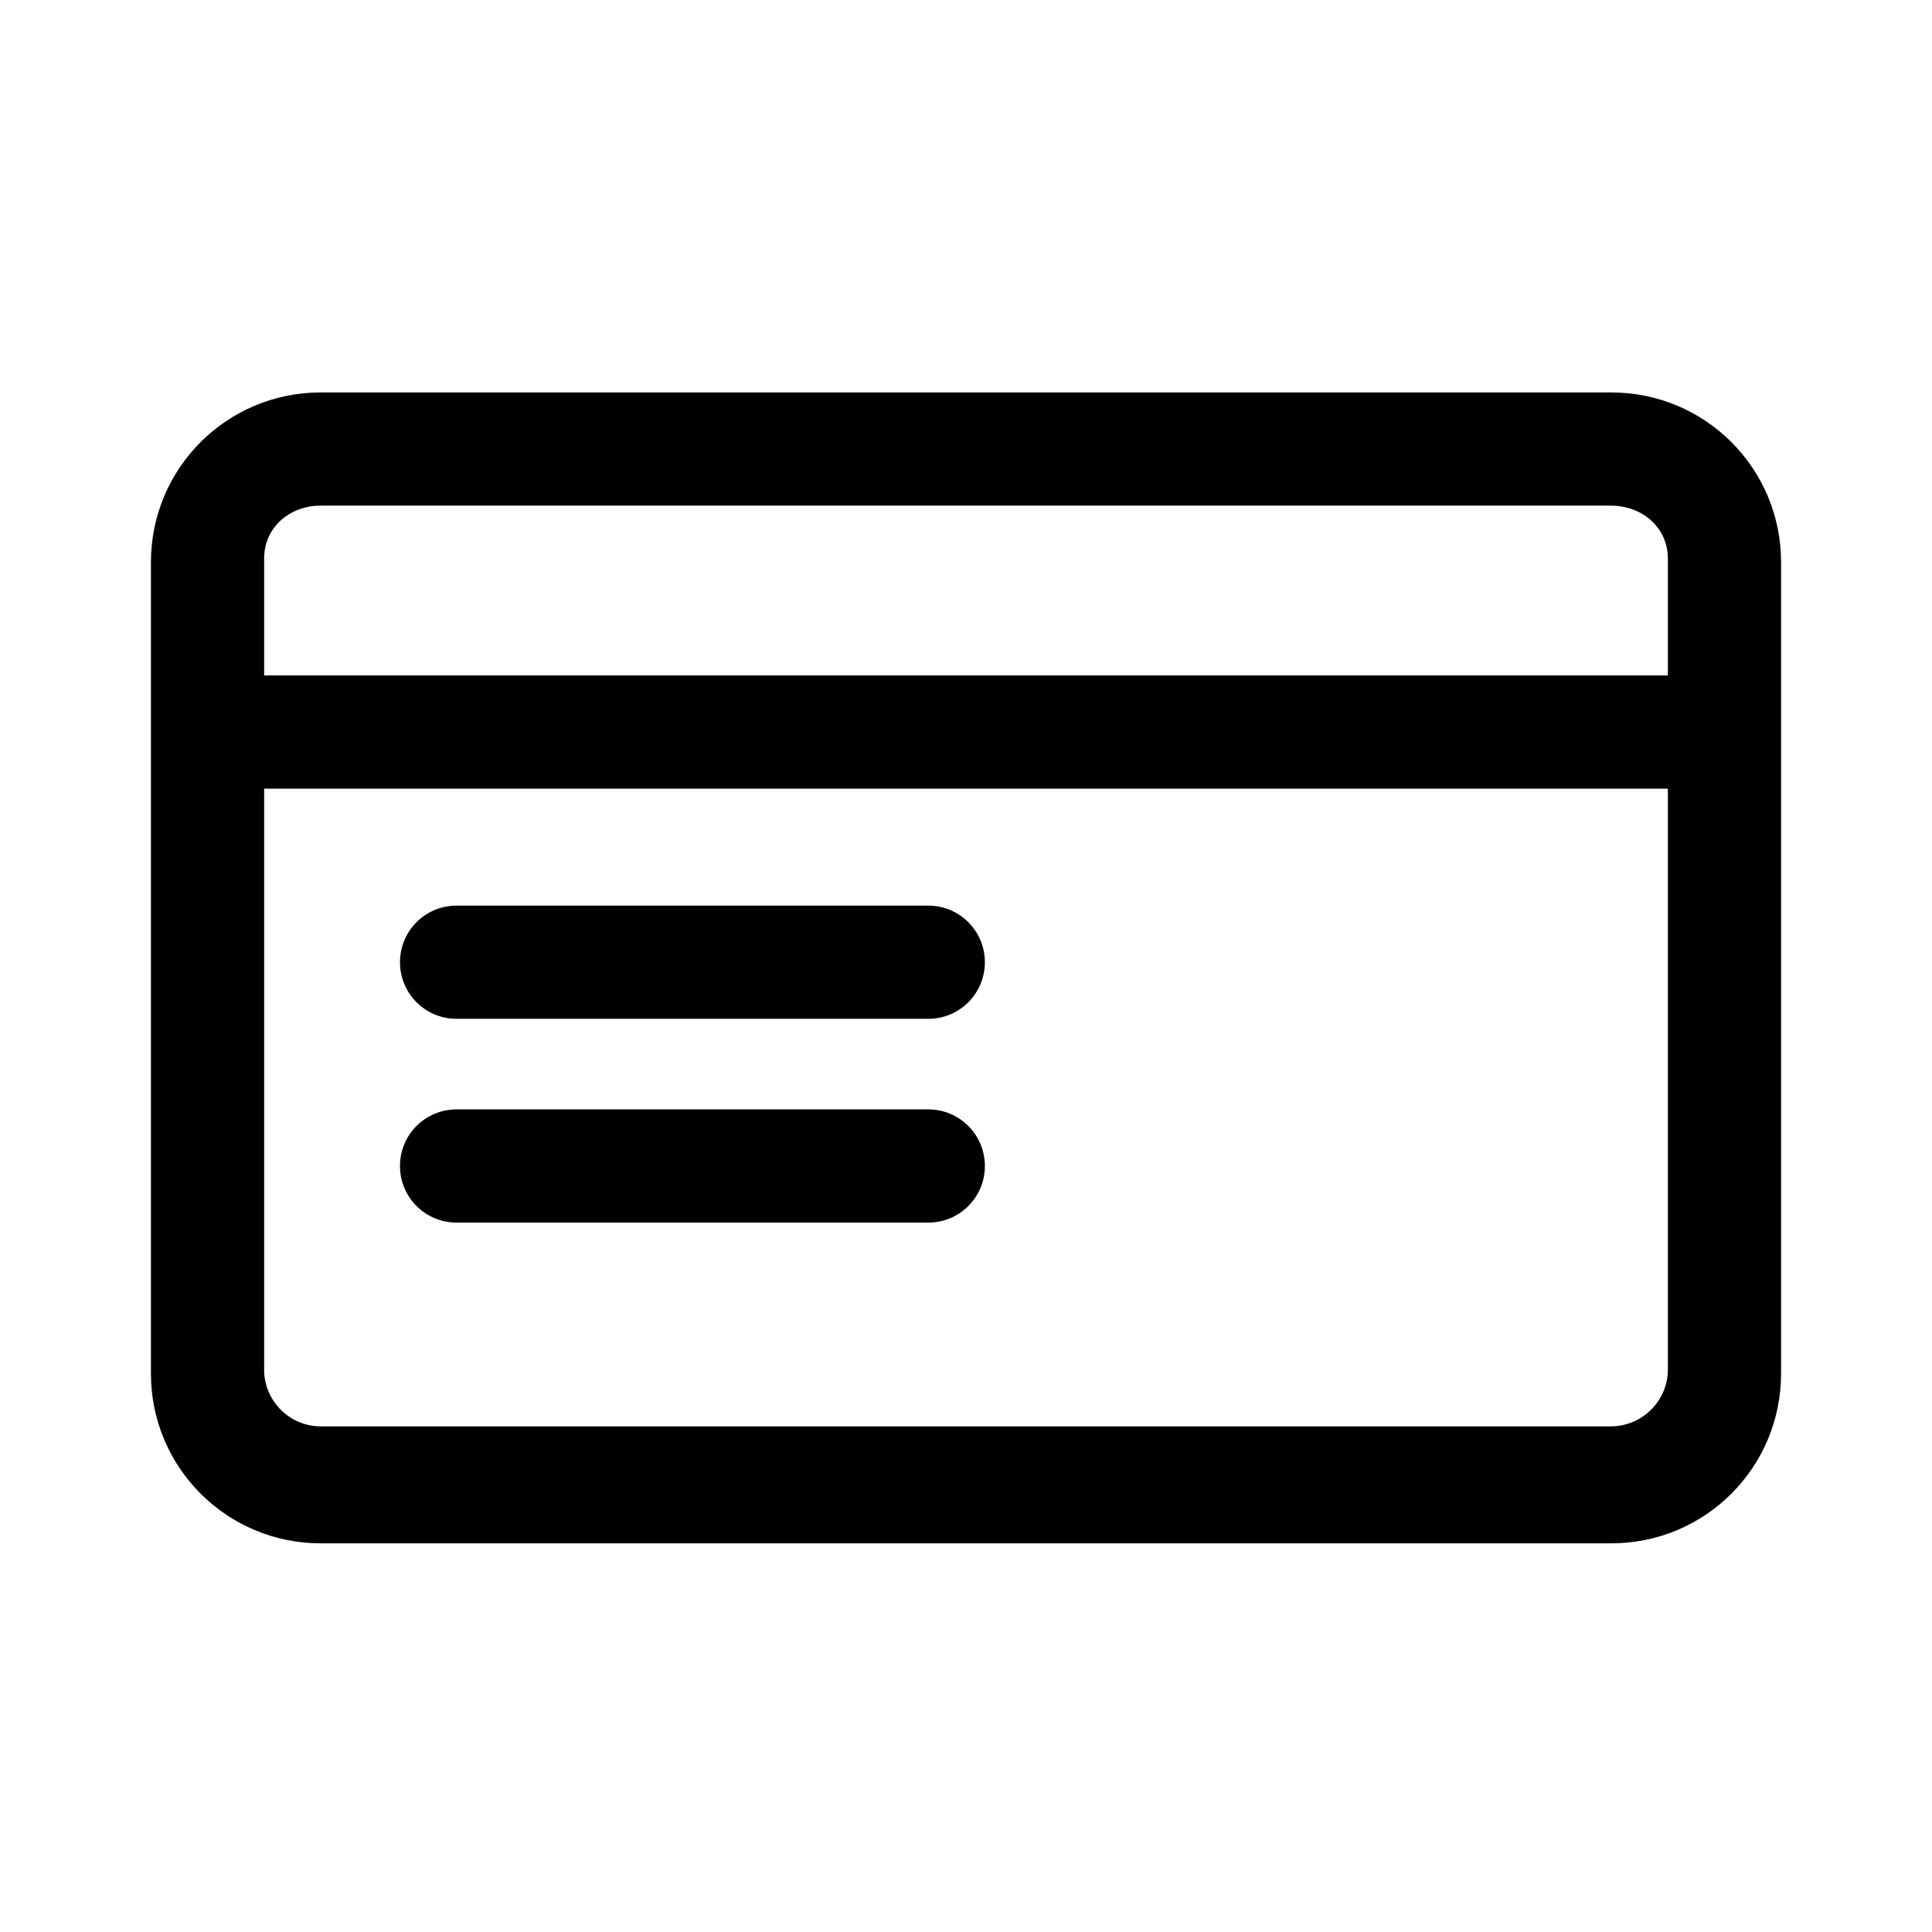 <?xml version="1.0" encoding="utf-8"?>
<!-- Generator: Adobe Illustrator 18.0.0, SVG Export Plug-In . SVG Version: 6.00 Build 0)  -->
<!DOCTYPE svg PUBLIC "-//W3C//DTD SVG 1.1//EN" "http://www.w3.org/Graphics/SVG/1.1/DTD/svg11.dtd">
<svg version="1.1" id="Layer_1" xmlns="http://www.w3.org/2000/svg" xmlns:xlink="http://www.w3.org/1999/xlink" x="0px" y="0px"
	 viewBox="0 0 512 512" enable-background="new 0 0 512 512" xml:space="preserve">
<g>
	<path d="M472,149c0-24.9-20.1-45-45-45H85c-24.9,0-45,20.1-45,45v215c0,24.9,20.1,45,45,45h342c24.9,0,45-20.1,45-45V149z M85,134
		h341.9c8.3,0,15.1,5.8,15.1,14v31H70v-31C70,139.8,76.7,134,85,134z M426.9,378H85c-8.3,0-15-6.8-15-15V209h372v154
		C442,371.2,435.2,378,426.9,378z"/>
	<path d="M246,240H121c-8.3,0-15,6.7-15,15s6.7,15,15,15h125c8.3,0,15-6.7,15-15S254.3,240,246,240z"/>
	<path d="M246,294H121c-8.3,0-15,6.7-15,15s6.7,15,15,15h125c8.3,0,15-6.7,15-15S254.3,294,246,294z"/>
</g>
</svg>
